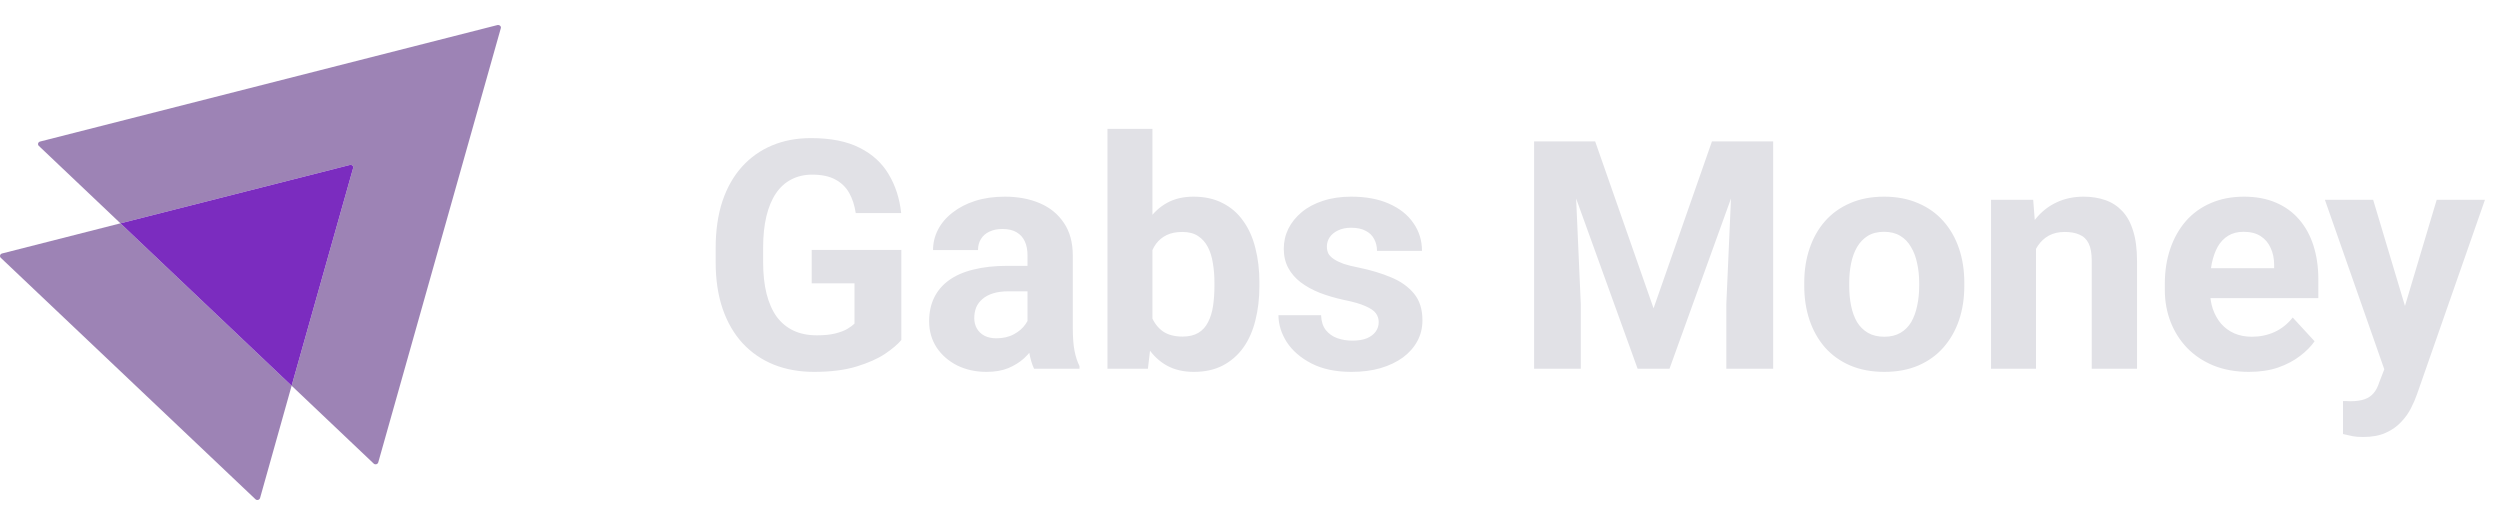 <svg width="200" height="42" viewBox="0 0 200 42" fill="none" xmlns="http://www.w3.org/2000/svg">
<path opacity="0.5" d="M40.065 2.257L30.26 36.992C30.21 37.149 30.011 37.197 29.895 37.086L23.33 30.858L28.249 13.451C28.299 13.294 28.149 13.152 27.983 13.199L9.636 17.866L3.105 11.67C2.989 11.559 3.039 11.37 3.205 11.323L39.799 2.004C39.965 1.973 40.115 2.115 40.065 2.257Z" fill="#3C096C"/>
<path opacity="0.5" d="M23.33 30.858L20.804 39.845C20.754 40.003 20.554 40.05 20.438 39.94L0.063 20.625C-0.053 20.515 -0.003 20.326 0.163 20.278L9.636 17.866L23.33 30.858Z" fill="#3C096C"/>
<path d="M28.248 13.451L23.329 30.858L9.635 17.866L27.983 13.199C28.149 13.152 28.298 13.293 28.248 13.451Z" fill="#7B2CBF"/>
<path d="M72.106 19.993V27.201C71.823 27.543 71.386 27.913 70.795 28.313C70.204 28.705 69.441 29.042 68.509 29.325C67.576 29.608 66.447 29.75 65.123 29.75C63.949 29.75 62.879 29.558 61.912 29.175C60.946 28.784 60.113 28.213 59.414 27.464C58.723 26.714 58.19 25.798 57.815 24.715C57.44 23.624 57.253 22.379 57.253 20.98V19.843C57.253 18.444 57.432 17.199 57.79 16.108C58.156 15.017 58.677 14.096 59.351 13.347C60.026 12.597 60.83 12.027 61.763 11.635C62.695 11.244 63.732 11.048 64.873 11.048C66.456 11.048 67.755 11.306 68.771 11.823C69.787 12.331 70.562 13.039 71.095 13.946C71.636 14.846 71.969 15.879 72.094 17.045H68.459C68.367 16.428 68.192 15.891 67.934 15.433C67.676 14.975 67.305 14.617 66.822 14.359C66.347 14.101 65.731 13.971 64.973 13.971C64.349 13.971 63.791 14.101 63.299 14.359C62.816 14.608 62.408 14.979 62.075 15.47C61.742 15.962 61.488 16.57 61.313 17.294C61.138 18.019 61.05 18.86 61.05 19.818V20.98C61.05 21.929 61.142 22.77 61.325 23.503C61.508 24.228 61.779 24.84 62.137 25.34C62.504 25.831 62.953 26.202 63.486 26.452C64.019 26.702 64.64 26.826 65.348 26.826C65.939 26.826 66.431 26.777 66.822 26.677C67.222 26.577 67.543 26.456 67.784 26.314C68.034 26.164 68.225 26.023 68.359 25.89V22.666H64.936V19.993H72.106ZM82.201 26.452V20.43C82.201 19.997 82.13 19.627 81.988 19.318C81.847 19.002 81.626 18.756 81.326 18.581C81.035 18.406 80.656 18.319 80.189 18.319C79.79 18.319 79.444 18.39 79.153 18.531C78.861 18.665 78.636 18.86 78.478 19.119C78.32 19.368 78.24 19.664 78.24 20.005H74.643C74.643 19.431 74.776 18.885 75.042 18.369C75.309 17.852 75.696 17.399 76.204 17.007C76.712 16.607 77.316 16.295 78.016 16.07C78.724 15.845 79.515 15.733 80.389 15.733C81.439 15.733 82.371 15.908 83.188 16.258C84.004 16.607 84.645 17.132 85.112 17.832C85.586 18.531 85.824 19.406 85.824 20.455V26.239C85.824 26.981 85.87 27.589 85.961 28.063C86.053 28.53 86.186 28.938 86.361 29.288V29.5H82.725C82.551 29.134 82.417 28.675 82.326 28.126C82.242 27.568 82.201 27.01 82.201 26.452ZM82.675 21.267L82.701 23.304H80.689C80.214 23.304 79.802 23.358 79.452 23.466C79.103 23.574 78.815 23.728 78.59 23.928C78.365 24.12 78.199 24.345 78.091 24.603C77.991 24.861 77.941 25.144 77.941 25.452C77.941 25.761 78.011 26.04 78.153 26.289C78.295 26.531 78.499 26.722 78.765 26.864C79.032 26.997 79.344 27.064 79.702 27.064C80.243 27.064 80.714 26.956 81.114 26.739C81.514 26.523 81.822 26.256 82.038 25.939C82.263 25.623 82.38 25.323 82.388 25.04L83.338 26.564C83.204 26.906 83.021 27.26 82.788 27.626C82.563 27.992 82.276 28.338 81.926 28.663C81.576 28.98 81.156 29.242 80.664 29.45C80.173 29.65 79.59 29.75 78.915 29.75C78.057 29.75 77.279 29.579 76.579 29.238C75.888 28.888 75.338 28.409 74.93 27.801C74.53 27.185 74.33 26.485 74.33 25.702C74.33 24.994 74.463 24.365 74.73 23.816C74.997 23.266 75.388 22.804 75.904 22.429C76.429 22.046 77.083 21.759 77.866 21.567C78.649 21.367 79.556 21.267 80.589 21.267H82.675ZM88.597 10.311H92.195V26.402L91.833 29.5H88.597V10.311ZM100.753 22.604V22.866C100.753 23.874 100.644 24.799 100.428 25.64C100.22 26.481 99.895 27.21 99.453 27.826C99.012 28.434 98.462 28.909 97.804 29.25C97.155 29.583 96.388 29.75 95.506 29.75C94.681 29.75 93.965 29.583 93.357 29.25C92.757 28.917 92.253 28.446 91.845 27.838C91.437 27.23 91.108 26.518 90.858 25.702C90.608 24.886 90.421 23.995 90.296 23.029V22.454C90.421 21.488 90.608 20.597 90.858 19.781C91.108 18.964 91.437 18.252 91.845 17.644C92.253 17.036 92.757 16.566 93.357 16.233C93.957 15.899 94.664 15.733 95.481 15.733C96.372 15.733 97.146 15.904 97.804 16.245C98.471 16.578 99.02 17.053 99.453 17.669C99.895 18.277 100.22 19.002 100.428 19.843C100.644 20.676 100.753 21.596 100.753 22.604ZM97.155 22.866V22.604C97.155 22.054 97.113 21.538 97.03 21.055C96.955 20.564 96.822 20.134 96.63 19.768C96.438 19.393 96.176 19.098 95.843 18.881C95.518 18.665 95.097 18.556 94.581 18.556C94.09 18.556 93.673 18.64 93.332 18.806C92.99 18.973 92.707 19.206 92.482 19.506C92.266 19.806 92.103 20.164 91.995 20.58C91.887 20.988 91.82 21.438 91.795 21.929V23.566C91.82 24.224 91.928 24.807 92.12 25.315C92.32 25.815 92.62 26.21 93.02 26.502C93.428 26.785 93.957 26.927 94.606 26.927C95.114 26.927 95.535 26.826 95.868 26.627C96.201 26.427 96.459 26.144 96.642 25.777C96.834 25.411 96.967 24.982 97.042 24.49C97.117 23.991 97.155 23.449 97.155 22.866ZM110.297 25.765C110.297 25.506 110.222 25.273 110.072 25.065C109.922 24.857 109.643 24.665 109.235 24.49C108.835 24.307 108.257 24.141 107.499 23.991C106.816 23.841 106.179 23.653 105.587 23.428C105.004 23.195 104.496 22.916 104.063 22.591C103.638 22.267 103.305 21.884 103.064 21.442C102.822 20.992 102.702 20.48 102.702 19.905C102.702 19.339 102.822 18.806 103.064 18.306C103.314 17.807 103.668 17.365 104.126 16.982C104.592 16.591 105.158 16.287 105.825 16.07C106.499 15.845 107.257 15.733 108.098 15.733C109.273 15.733 110.28 15.92 111.122 16.295C111.971 16.67 112.621 17.186 113.071 17.844C113.529 18.494 113.758 19.235 113.758 20.068H110.16C110.16 19.718 110.085 19.406 109.935 19.131C109.793 18.848 109.568 18.627 109.26 18.469C108.96 18.302 108.569 18.219 108.086 18.219C107.686 18.219 107.341 18.29 107.049 18.431C106.758 18.565 106.533 18.748 106.374 18.981C106.224 19.206 106.15 19.456 106.15 19.731C106.15 19.939 106.191 20.126 106.274 20.293C106.366 20.451 106.512 20.597 106.712 20.73C106.912 20.863 107.17 20.988 107.486 21.105C107.811 21.213 108.211 21.313 108.686 21.405C109.66 21.605 110.53 21.867 111.297 22.192C112.063 22.508 112.671 22.941 113.121 23.491C113.57 24.032 113.795 24.744 113.795 25.627C113.795 26.227 113.662 26.777 113.395 27.276C113.129 27.776 112.746 28.213 112.246 28.588C111.746 28.954 111.147 29.242 110.447 29.45C109.756 29.65 108.977 29.75 108.111 29.75C106.853 29.75 105.787 29.525 104.913 29.075C104.047 28.625 103.389 28.055 102.939 27.364C102.497 26.664 102.277 25.948 102.277 25.215H105.687C105.704 25.706 105.829 26.102 106.062 26.402C106.304 26.702 106.608 26.918 106.974 27.051C107.349 27.185 107.753 27.251 108.186 27.251C108.652 27.251 109.04 27.189 109.348 27.064C109.656 26.931 109.889 26.756 110.047 26.539C110.214 26.314 110.297 26.056 110.297 25.765ZM124.439 11.31H127.612L132.285 24.665L136.957 11.31H140.13L133.559 29.5H131.01L124.439 11.31ZM122.728 11.31H125.888L126.463 24.328V29.5H122.728V11.31ZM138.681 11.31H141.854V29.5H138.106V24.328L138.681 11.31ZM144.34 22.879V22.616C144.34 21.625 144.482 20.713 144.765 19.881C145.048 19.039 145.46 18.311 146.002 17.694C146.543 17.078 147.209 16.599 148.001 16.258C148.792 15.908 149.7 15.733 150.724 15.733C151.748 15.733 152.66 15.908 153.46 16.258C154.259 16.599 154.93 17.078 155.471 17.694C156.021 18.311 156.437 19.039 156.721 19.881C157.004 20.713 157.145 21.625 157.145 22.616V22.879C157.145 23.862 157.004 24.773 156.721 25.615C156.437 26.448 156.021 27.176 155.471 27.801C154.93 28.417 154.264 28.896 153.472 29.238C152.681 29.579 151.773 29.75 150.749 29.75C149.725 29.75 148.813 29.579 148.013 29.238C147.222 28.896 146.551 28.417 146.002 27.801C145.46 27.176 145.048 26.448 144.765 25.615C144.482 24.773 144.34 23.862 144.34 22.879ZM147.938 22.616V22.879C147.938 23.445 147.988 23.974 148.088 24.465C148.188 24.957 148.346 25.39 148.563 25.765C148.788 26.131 149.079 26.418 149.437 26.627C149.795 26.835 150.233 26.939 150.749 26.939C151.249 26.939 151.678 26.835 152.036 26.627C152.394 26.418 152.681 26.131 152.898 25.765C153.114 25.39 153.272 24.957 153.372 24.465C153.481 23.974 153.535 23.445 153.535 22.879V22.616C153.535 22.067 153.481 21.55 153.372 21.067C153.272 20.576 153.11 20.143 152.885 19.768C152.669 19.385 152.381 19.085 152.023 18.869C151.665 18.652 151.232 18.544 150.724 18.544C150.216 18.544 149.783 18.652 149.425 18.869C149.075 19.085 148.788 19.385 148.563 19.768C148.346 20.143 148.188 20.576 148.088 21.067C147.988 21.55 147.938 22.067 147.938 22.616ZM162.879 18.869V29.5H159.282V15.983H162.655L162.879 18.869ZM162.355 22.267H161.38C161.38 21.267 161.509 20.368 161.768 19.568C162.026 18.76 162.388 18.073 162.854 17.507C163.321 16.932 163.875 16.495 164.516 16.195C165.166 15.887 165.89 15.733 166.69 15.733C167.323 15.733 167.902 15.825 168.426 16.008C168.951 16.191 169.401 16.483 169.776 16.882C170.159 17.282 170.45 17.811 170.65 18.469C170.858 19.127 170.962 19.93 170.962 20.88V29.5H167.339V20.867C167.339 20.268 167.256 19.801 167.09 19.468C166.923 19.135 166.677 18.902 166.352 18.769C166.036 18.627 165.645 18.556 165.178 18.556C164.695 18.556 164.275 18.652 163.916 18.844C163.567 19.035 163.275 19.302 163.042 19.643C162.817 19.976 162.646 20.368 162.53 20.817C162.413 21.267 162.355 21.75 162.355 22.267ZM179.92 29.75C178.87 29.75 177.929 29.583 177.096 29.25C176.263 28.909 175.556 28.438 174.973 27.838C174.398 27.239 173.956 26.543 173.648 25.752C173.34 24.953 173.186 24.103 173.186 23.204V22.704C173.186 21.68 173.332 20.742 173.623 19.893C173.915 19.044 174.331 18.306 174.873 17.682C175.422 17.057 176.089 16.578 176.871 16.245C177.654 15.904 178.537 15.733 179.52 15.733C180.478 15.733 181.327 15.891 182.068 16.208C182.81 16.524 183.43 16.974 183.93 17.557C184.438 18.14 184.821 18.839 185.079 19.656C185.337 20.463 185.467 21.363 185.467 22.354V23.853H174.723V21.455H181.931V21.18C181.931 20.68 181.839 20.235 181.656 19.843C181.481 19.443 181.215 19.127 180.857 18.894C180.499 18.66 180.04 18.544 179.482 18.544C179.008 18.544 178.6 18.648 178.258 18.856C177.917 19.064 177.638 19.356 177.421 19.731C177.213 20.105 177.055 20.547 176.946 21.055C176.846 21.555 176.797 22.104 176.797 22.704V23.204C176.797 23.745 176.871 24.245 177.021 24.703C177.18 25.161 177.4 25.556 177.683 25.89C177.975 26.223 178.325 26.481 178.733 26.664C179.149 26.847 179.62 26.939 180.145 26.939C180.794 26.939 181.398 26.814 181.956 26.564C182.522 26.306 183.01 25.919 183.418 25.402L185.167 27.301C184.884 27.709 184.496 28.101 184.005 28.476C183.522 28.85 182.939 29.159 182.256 29.4C181.573 29.633 180.794 29.75 179.92 29.75ZM191.351 27.976L194.936 15.983H198.796L193.362 31.536C193.245 31.878 193.087 32.244 192.887 32.636C192.696 33.027 192.433 33.398 192.1 33.748C191.775 34.106 191.363 34.397 190.863 34.622C190.372 34.847 189.768 34.959 189.052 34.959C188.71 34.959 188.431 34.938 188.215 34.897C187.998 34.855 187.74 34.797 187.44 34.722V32.086C187.532 32.086 187.628 32.086 187.728 32.086C187.828 32.094 187.923 32.099 188.015 32.099C188.49 32.099 188.877 32.044 189.177 31.936C189.477 31.828 189.718 31.661 189.901 31.436C190.085 31.22 190.23 30.937 190.339 30.587L191.351 27.976ZM189.852 15.983L192.787 25.777L193.3 29.587L190.851 29.85L185.991 15.983H189.852Z" fill="#E1E1E6"/>
</svg>
